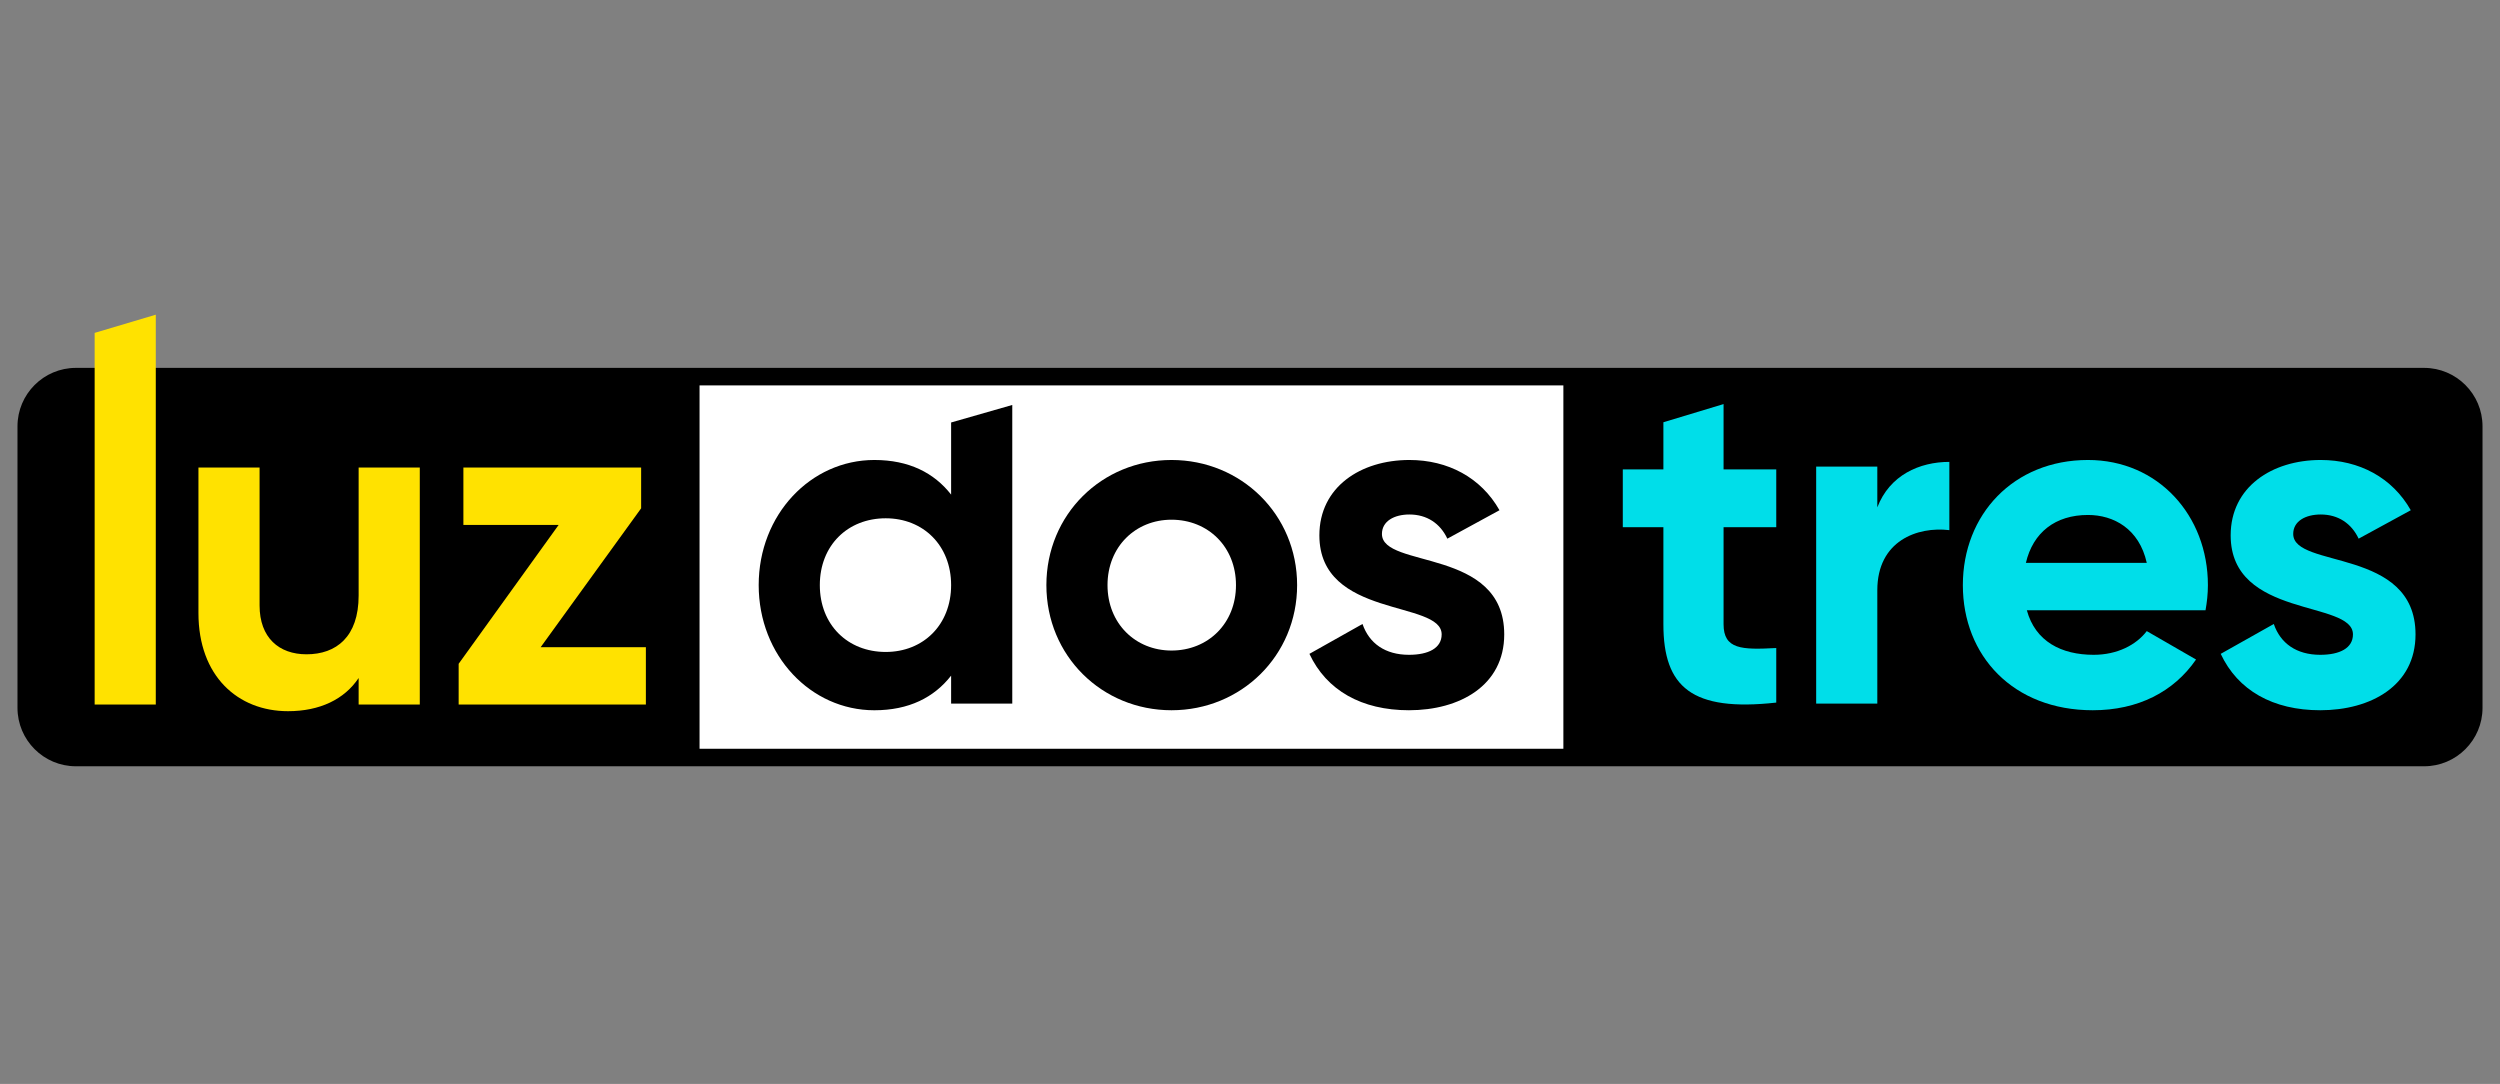 <svg width="143" height="62" viewBox="0 0 143 62" fill="none" xmlns="http://www.w3.org/2000/svg">
<rect x="0" y="0" width="143" height="62" fill="#808080" stroke="none"/>
<path fill-rule="evenodd" clip-rule="evenodd" d="M138.66 21.043H4.34C2.498 21.043 1 22.542 1 24.383V40.49C1 42.332 2.498 43.831 4.34 43.831H138.66C140.502 43.831 142 42.332 142 40.49V24.383C142 22.542 140.502 21.043 138.66 21.043ZM40.014 42.829H4.34C3.051 42.829 2.002 41.78 2.002 40.49V24.383C2.002 23.094 3.051 22.045 4.34 22.045H14.45L40.014 22.045V42.829ZM140.999 40.49C140.999 41.78 139.95 42.829 138.66 42.829H89.425V22.045H89.446H92.431H93.262H138.66C139.95 22.045 140.999 23.094 140.999 24.383V40.49Z" fill="black"/>
<path d="M139.868 43.176H3.436L1.493 41.235V23.569L3.946 21.409H139.283L141.505 22.907V40.908L139.868 43.176Z" fill="black"/>
<path d="M89.425 22.045H40.014V42.829H89.425V22.045Z" fill="white"/>
<path fill-rule="evenodd" clip-rule="evenodd" d="M57.902 23.164V40.247H54.404V38.647C53.428 39.895 51.991 40.627 50.012 40.627C46.379 40.627 43.397 37.508 43.397 33.469C43.397 29.429 46.379 26.311 50.012 26.311C51.991 26.311 53.428 27.043 54.404 28.291V24.166L57.902 23.164ZM54.404 33.469C54.404 31.192 52.805 29.646 50.663 29.646C48.494 29.646 46.894 31.192 46.894 33.469C46.894 35.746 48.494 37.292 50.663 37.292C52.805 37.292 54.404 35.746 54.404 33.469Z" fill="black"/>
<path fill-rule="evenodd" clip-rule="evenodd" d="M59.853 33.469C59.853 29.429 63.025 26.311 67.01 26.311C70.995 26.311 74.195 29.429 74.195 33.469C74.195 37.508 70.995 40.626 67.01 40.626C63.025 40.626 59.853 37.508 59.853 33.469ZM70.698 33.469C70.698 31.273 69.098 29.727 67.01 29.727C64.95 29.727 63.35 31.273 63.35 33.469C63.35 35.665 64.95 37.211 67.01 37.211C69.098 37.211 70.698 35.665 70.698 33.469Z" fill="black"/>
<path d="M86.042 36.288C86.042 39.217 83.493 40.626 80.593 40.626C77.882 40.626 75.875 39.488 74.899 37.4L77.936 35.692C78.315 36.803 79.237 37.455 80.593 37.455C81.704 37.455 82.463 37.075 82.463 36.288C82.463 34.309 75.468 35.394 75.468 30.622C75.468 27.857 77.827 26.311 80.619 26.311C82.816 26.311 84.714 27.314 85.771 29.185L82.788 30.812C82.382 29.944 81.623 29.429 80.619 29.429C79.752 29.429 79.047 29.809 79.047 30.541C79.047 32.547 86.042 31.3 86.042 36.288Z" fill="black"/>
<path d="M98.588 26.848H101.602V30.156H98.588V35.706C98.588 37.147 99.628 37.173 101.602 37.067V40.188C96.773 40.722 95.146 39.308 95.146 35.706V30.156H92.824V26.848H95.146V24.153L98.588 23.113V26.848Z" fill="#00DEE9"/>
<path d="M111.503 26.42V30.324C109.687 30.107 107.382 30.921 107.382 33.767V40.247H103.885V26.691H107.382V29.023C108.087 27.179 109.795 26.42 111.503 26.42Z" fill="#00DEE9"/>
<path fill-rule="evenodd" clip-rule="evenodd" d="M119.758 37.455C121.114 37.455 122.198 36.885 122.795 36.099L125.614 37.725C124.34 39.569 122.306 40.626 119.704 40.626C115.149 40.626 112.275 37.508 112.275 33.469C112.275 29.429 115.176 26.311 119.433 26.311C123.445 26.311 126.292 29.483 126.292 33.469C126.292 33.984 126.238 34.445 126.156 34.906H115.935C116.423 36.695 117.914 37.455 119.758 37.455ZM122.795 32.195C122.361 30.242 120.897 29.456 119.433 29.456C117.562 29.456 116.288 30.459 115.881 32.195H122.795Z" fill="#00DEE9"/>
<path d="M138.168 36.288C138.168 39.217 135.619 40.626 132.718 40.626C130.007 40.626 128.001 39.488 127.025 37.4L130.061 35.692C130.441 36.803 131.362 37.455 132.718 37.455C133.83 37.455 134.589 37.075 134.589 36.288C134.589 34.309 127.594 35.394 127.594 30.622C127.594 27.857 129.953 26.311 132.746 26.311C134.942 26.311 136.839 27.314 137.897 29.185L134.914 30.812C134.507 29.944 133.748 29.429 132.746 29.429C131.877 29.429 131.172 29.809 131.172 30.541C131.172 32.547 138.168 31.3 138.168 36.288Z" fill="#00DEE9"/>
<path d="M5.414 19.041L8.911 18V40.3H5.414V19.041Z" fill="#FFE200"/>
<path d="M24.012 26.744V40.3H20.514V38.782C19.701 40.002 18.291 40.68 16.475 40.68C13.601 40.68 11.351 38.673 11.351 35.068V26.744H14.848V34.634C14.848 36.477 15.959 37.426 17.532 37.426C19.24 37.426 20.514 36.423 20.514 34.065V26.744H24.012Z" fill="#FFE200"/>
<path d="M36.944 37.02V40.3H26.235V37.969L31.955 30.025H26.506V26.744H36.673V29.076L30.925 37.02H36.944Z" fill="#FFE200"/>
</svg>

